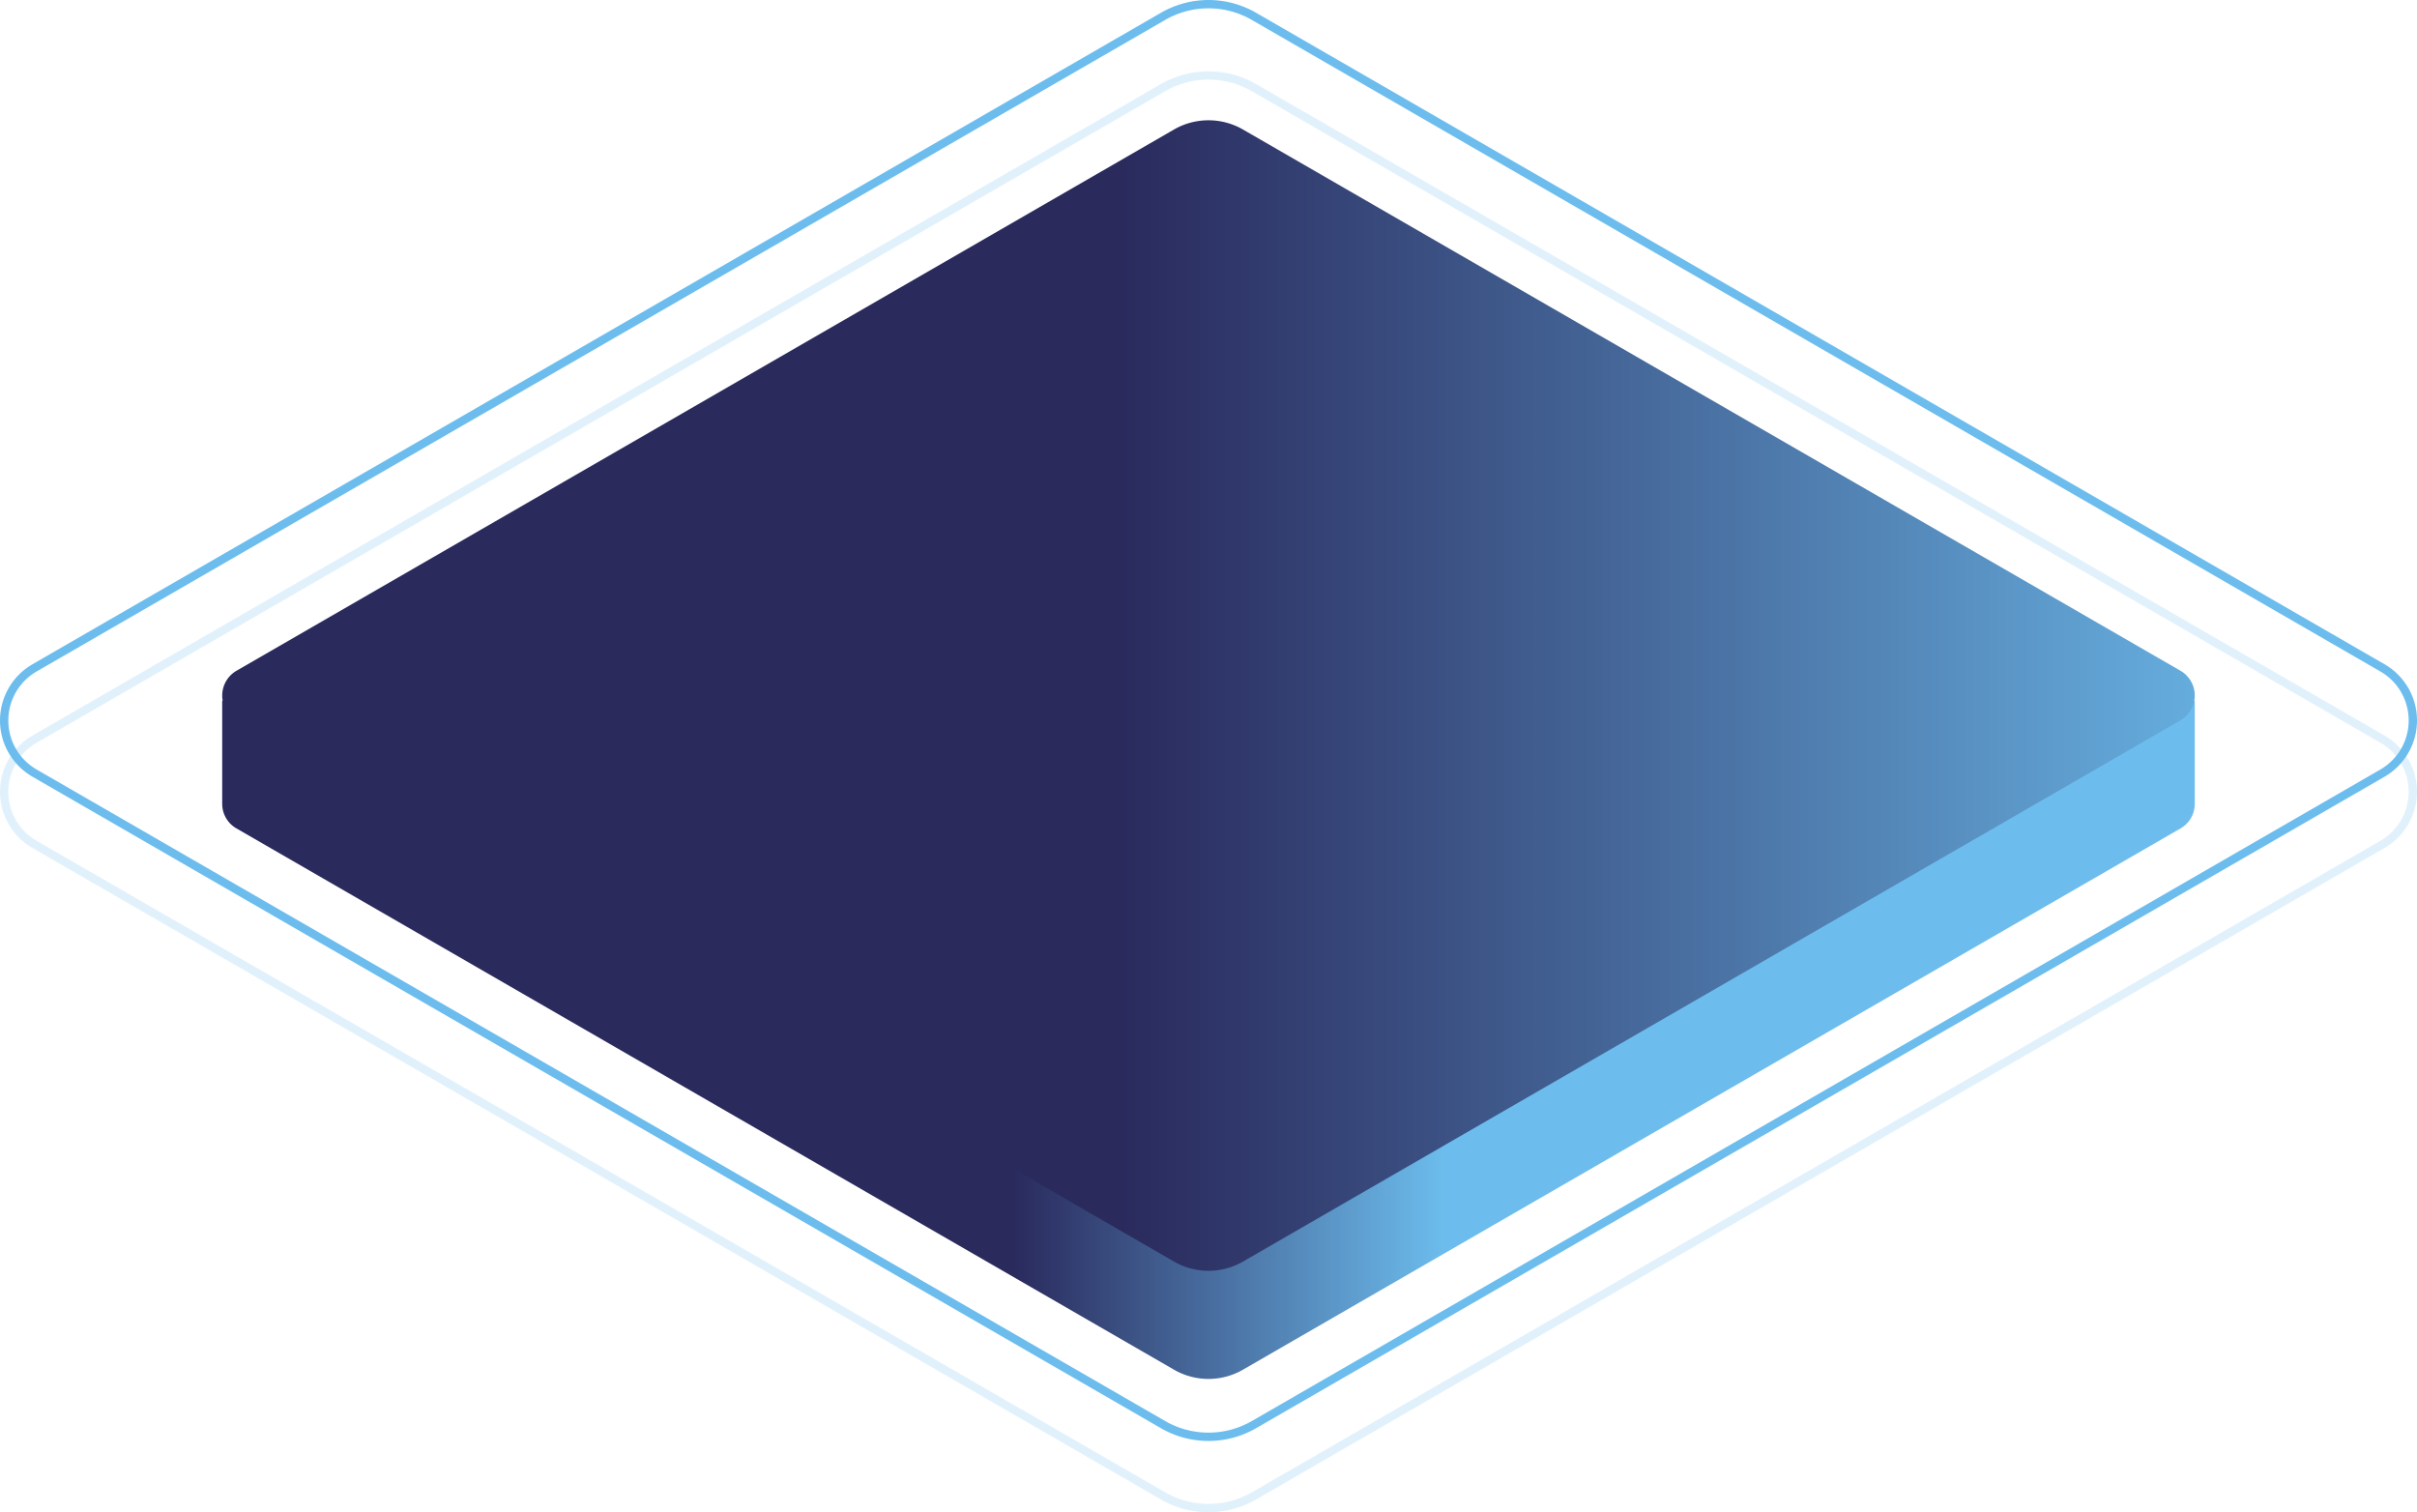 <svg xmlns="http://www.w3.org/2000/svg" xmlns:xlink="http://www.w3.org/1999/xlink" width="200.989" height="125.756" viewBox="0 0 200.989 125.756"><defs><filter id="luminosity-noclip" x="169.236" y="-8215.982" width="27.391" height="32766" filterUnits="userSpaceOnUse" color-interpolation-filters="sRGB"><feFlood flood-color="#fff" result="bg"/><feBlend in="SourceGraphic" in2="bg"/></filter><mask id="mask" x="169.236" y="-8215.982" width="27.391" height="32766" maskUnits="userSpaceOnUse"><g style="filter:url(#luminosity-noclip)"/></mask><linearGradient id="linear-gradient" x1="336.994" y1="66.193" x2="358.414" y2="79.165" gradientTransform="translate(-169.167)" gradientUnits="userSpaceOnUse"><stop offset="0" stop-color="#fff"/><stop offset="0.047" stop-color="#e5e5e5"/><stop offset="0.151" stop-color="#b0b0b0"/><stop offset="0.26" stop-color="#818181"/><stop offset="0.371" stop-color="#595959"/><stop offset="0.484" stop-color="#393939"/><stop offset="0.6" stop-color="#202020"/><stop offset="0.721" stop-color="#0e0e0e"/><stop offset="0.85" stop-color="#030303"/><stop offset="1"/></linearGradient><filter id="luminosity-noclip-2" x="107.09" y="-8215.982" width="27.391" height="32766" filterUnits="userSpaceOnUse" color-interpolation-filters="sRGB"><feFlood flood-color="#fff" result="bg"/><feBlend in="SourceGraphic" in2="bg"/></filter><mask id="mask-2" x="107.09" y="-8215.982" width="27.391" height="32766" maskUnits="userSpaceOnUse"><g style="filter:url(#luminosity-noclip-2)"/></mask><linearGradient id="linear-gradient-2" x1="274.848" y1="102.072" x2="296.268" y2="115.045" xlink:href="#linear-gradient"/><filter id="luminosity-noclip-3" x="4.363" y="-8215.982" width="27.391" height="32766" filterUnits="userSpaceOnUse" color-interpolation-filters="sRGB"><feFlood flood-color="#fff" result="bg"/><feBlend in="SourceGraphic" in2="bg"/></filter><mask id="mask-3" x="4.363" y="-8215.982" width="27.391" height="32766" maskUnits="userSpaceOnUse"><g style="filter:url(#luminosity-noclip-3)"/></mask><linearGradient id="linear-gradient-3" x1="112.841" y1="66.193" x2="134.261" y2="79.165" gradientTransform="matrix(-1, 0, 0, 1, 146.003, 0)" xlink:href="#linear-gradient"/><filter id="luminosity-noclip-4" x="66.508" y="-8215.982" width="27.391" height="32766" filterUnits="userSpaceOnUse" color-interpolation-filters="sRGB"><feFlood flood-color="#fff" result="bg"/><feBlend in="SourceGraphic" in2="bg"/></filter><mask id="mask-4" x="66.508" y="-8215.982" width="27.391" height="32766" maskUnits="userSpaceOnUse"><g style="filter:url(#luminosity-noclip-4)"/></mask><linearGradient id="linear-gradient-4" x1="50.695" y1="102.072" x2="72.115" y2="115.045" gradientTransform="matrix(-1, 0, 0, 1, 146.003, 0)" xlink:href="#linear-gradient"/><linearGradient id="linear-gradient-5" x1="383.076" y1="66.832" x2="347.135" y2="66.832" gradientTransform="matrix(-1, 0, 0, 1, 467.37, 0)" gradientUnits="userSpaceOnUse"><stop offset="0" stop-color="#2a2a5d"/><stop offset="1" stop-color="#6cbded"/></linearGradient><linearGradient id="linear-gradient-6" x1="374.054" y1="57.842" x2="273.641" y2="57.842" xlink:href="#linear-gradient-5"/><filter id="luminosity-noclip-5" x="169.236" y="65.798" width="27.391" height="19.085" filterUnits="userSpaceOnUse" color-interpolation-filters="sRGB"><feFlood flood-color="#fff" result="bg"/><feBlend in="SourceGraphic" in2="bg"/></filter><mask id="mask-5" x="169.236" y="65.798" width="27.391" height="19.085" maskUnits="userSpaceOnUse"><g style="mask:url(#mask);filter:url(#luminosity-noclip-5)"><polygon points="169.236 70.298 169.236 73.569 188.832 84.883 196.626 80.382 196.626 77.112 177.03 65.798 169.236 70.298" style="mix-blend-mode:multiply;fill:url(#linear-gradient)"/></g></mask><linearGradient id="linear-gradient-7" x1="336.994" y1="66.193" x2="358.414" y2="79.165" gradientTransform="translate(-169.167)" gradientUnits="userSpaceOnUse"><stop offset="0" stop-color="#6cbded"/><stop offset="0.016" stop-color="#68bfee" stop-opacity="0.964"/><stop offset="0.124" stop-color="#50cef2" stop-opacity="0.74"/><stop offset="0.236" stop-color="#3bdbf5" stop-opacity="0.542"/><stop offset="0.35" stop-color="#29e6f8" stop-opacity="0.375"/><stop offset="0.467" stop-color="#1aeffb" stop-opacity="0.239"/><stop offset="0.587" stop-color="#0ef6fd" stop-opacity="0.134"/><stop offset="0.712" stop-color="#06fbfe" stop-opacity="0.059"/><stop offset="0.845" stop-color="#02feff" stop-opacity="0.014"/><stop offset="1" stop-color="aqua" stop-opacity="0"/></linearGradient><filter id="luminosity-noclip-6" x="107.09" y="101.678" width="27.391" height="19.085" filterUnits="userSpaceOnUse" color-interpolation-filters="sRGB"><feFlood flood-color="#fff" result="bg"/><feBlend in="SourceGraphic" in2="bg"/></filter><mask id="mask-6" x="107.09" y="101.678" width="27.391" height="19.085" maskUnits="userSpaceOnUse"><g style="mask:url(#mask-2);filter:url(#luminosity-noclip-6)"><polygon points="107.09 106.178 107.09 109.448 126.686 120.762 134.481 116.262 134.481 112.992 114.885 101.678 107.09 106.178" style="mix-blend-mode:multiply;fill:url(#linear-gradient-2)"/></g></mask><linearGradient id="linear-gradient-8" x1="274.848" y1="102.072" x2="296.268" y2="115.045" xlink:href="#linear-gradient-7"/><filter id="luminosity-noclip-7" x="4.363" y="65.798" width="27.391" height="19.085" filterUnits="userSpaceOnUse" color-interpolation-filters="sRGB"><feFlood flood-color="#fff" result="bg"/><feBlend in="SourceGraphic" in2="bg"/></filter><mask id="mask-7" x="4.363" y="65.798" width="27.391" height="19.085" maskUnits="userSpaceOnUse"><g style="mask:url(#mask-3);filter:url(#luminosity-noclip-7)"><polygon points="31.753 70.298 31.753 73.569 12.157 84.883 4.363 80.382 4.363 77.112 23.959 65.798 31.753 70.298" style="mix-blend-mode:multiply;fill:url(#linear-gradient-3)"/></g></mask><linearGradient id="linear-gradient-9" x1="112.841" y1="66.193" x2="134.261" y2="79.165" gradientTransform="matrix(-1, 0, 0, 1, 146.003, 0)" xlink:href="#linear-gradient-7"/><filter id="luminosity-noclip-8" x="66.508" y="101.678" width="27.391" height="19.085" filterUnits="userSpaceOnUse" color-interpolation-filters="sRGB"><feFlood flood-color="#fff" result="bg"/><feBlend in="SourceGraphic" in2="bg"/></filter><mask id="mask-8" x="66.508" y="101.678" width="27.391" height="19.085" maskUnits="userSpaceOnUse"><g style="mask:url(#mask-4);filter:url(#luminosity-noclip-8)"><polygon points="93.899 106.178 93.899 109.448 74.303 120.762 66.508 116.262 66.508 112.992 86.104 101.678 93.899 106.178" style="mix-blend-mode:multiply;fill:url(#linear-gradient-4)"/></g></mask><linearGradient id="linear-gradient-10" x1="50.695" y1="102.072" x2="72.115" y2="115.045" gradientTransform="matrix(-1, 0, 0, 1, 146.003, 0)" xlink:href="#linear-gradient-7"/></defs><title>Asset 2</title><g style="isolation:isolate"><g id="Layer_2" data-name="Layer 2"><g id="_ÎÓÈ_1" data-name="—ÎÓÈ_1"><path d="M100.494,125.756a7.898,7.898,0,0,1-3.951-1.055l-93.843-54.18a5.401,5.401,0,0,1,0-9.354l93.843-54.18a7.924,7.924,0,0,1,7.902,0l93.843,54.18a5.401,5.401,0,0,1,0,9.354l-93.843,54.18A7.899,7.899,0,0,1,100.494,125.756Zm0-119.133a7.206,7.206,0,0,0-3.604.963L3.047,61.767a4.708,4.708,0,0,0,0,8.154l93.843,54.18a7.227,7.227,0,0,0,7.209,0l93.843-54.18a4.708,4.708,0,0,0,0-8.154l-93.843-54.18A7.208,7.208,0,0,0,100.494,6.624Z" style="fill:#6cbded;opacity:0.2;mix-blend-mode:multiply"/><path d="M92.384,22.787l5.239-3.025a5.739,5.739,0,0,1,5.739,0l66.73,38.527h12.417v8.544a2.359,2.359,0,0,1-1.191,2.063l-77.955,45.007a5.739,5.739,0,0,1-5.739,0l-77.956-45.008a2.36,2.36,0,0,1-1.191-2.063v-8.544Z" style="fill:url(#linear-gradient-5)"/><path d="M97.625,104.912,19.669,59.904a2.382,2.382,0,0,1,0-4.125l77.955-45.008a5.74,5.74,0,0,1,5.739,0l77.956,45.008a2.382,2.382,0,0,1,0,4.125l-77.955,45.008A5.74,5.74,0,0,1,97.625,104.912Z" style="fill:url(#linear-gradient-6)"/><g style="mask:url(#mask-5)"><polygon points="169.236 70.298 169.236 73.569 188.832 84.883 196.626 80.382 196.626 77.112 177.03 65.798 169.236 70.298" style="fill:url(#linear-gradient-7)"/></g><g style="mask:url(#mask-6)"><polygon points="107.09 106.178 107.09 109.448 126.686 120.762 134.481 116.262 134.481 112.992 114.885 101.678 107.09 106.178" style="fill:url(#linear-gradient-8)"/></g><g style="mask:url(#mask-7)"><polygon points="31.753 70.298 31.753 73.569 12.157 84.883 4.363 80.382 4.363 77.112 23.959 65.798 31.753 70.298" style="fill:url(#linear-gradient-9)"/></g><g style="mask:url(#mask-8)"><polygon points="93.899 106.178 93.899 109.448 74.303 120.762 66.508 116.262 66.508 112.992 86.104 101.678 93.899 106.178" style="fill:url(#linear-gradient-10)"/></g><path d="M96.717,118.473,2.874,64.293a5.054,5.054,0,0,1,0-8.754l93.843-54.18a7.556,7.556,0,0,1,7.556,0l93.843,54.18a5.054,5.054,0,0,1,0,8.754l-93.843,54.18A7.556,7.556,0,0,1,96.717,118.473Z" style="fill:none;stroke:#6cbded;stroke-miterlimit:10;stroke-width:0.693px"/></g></g></g></svg>